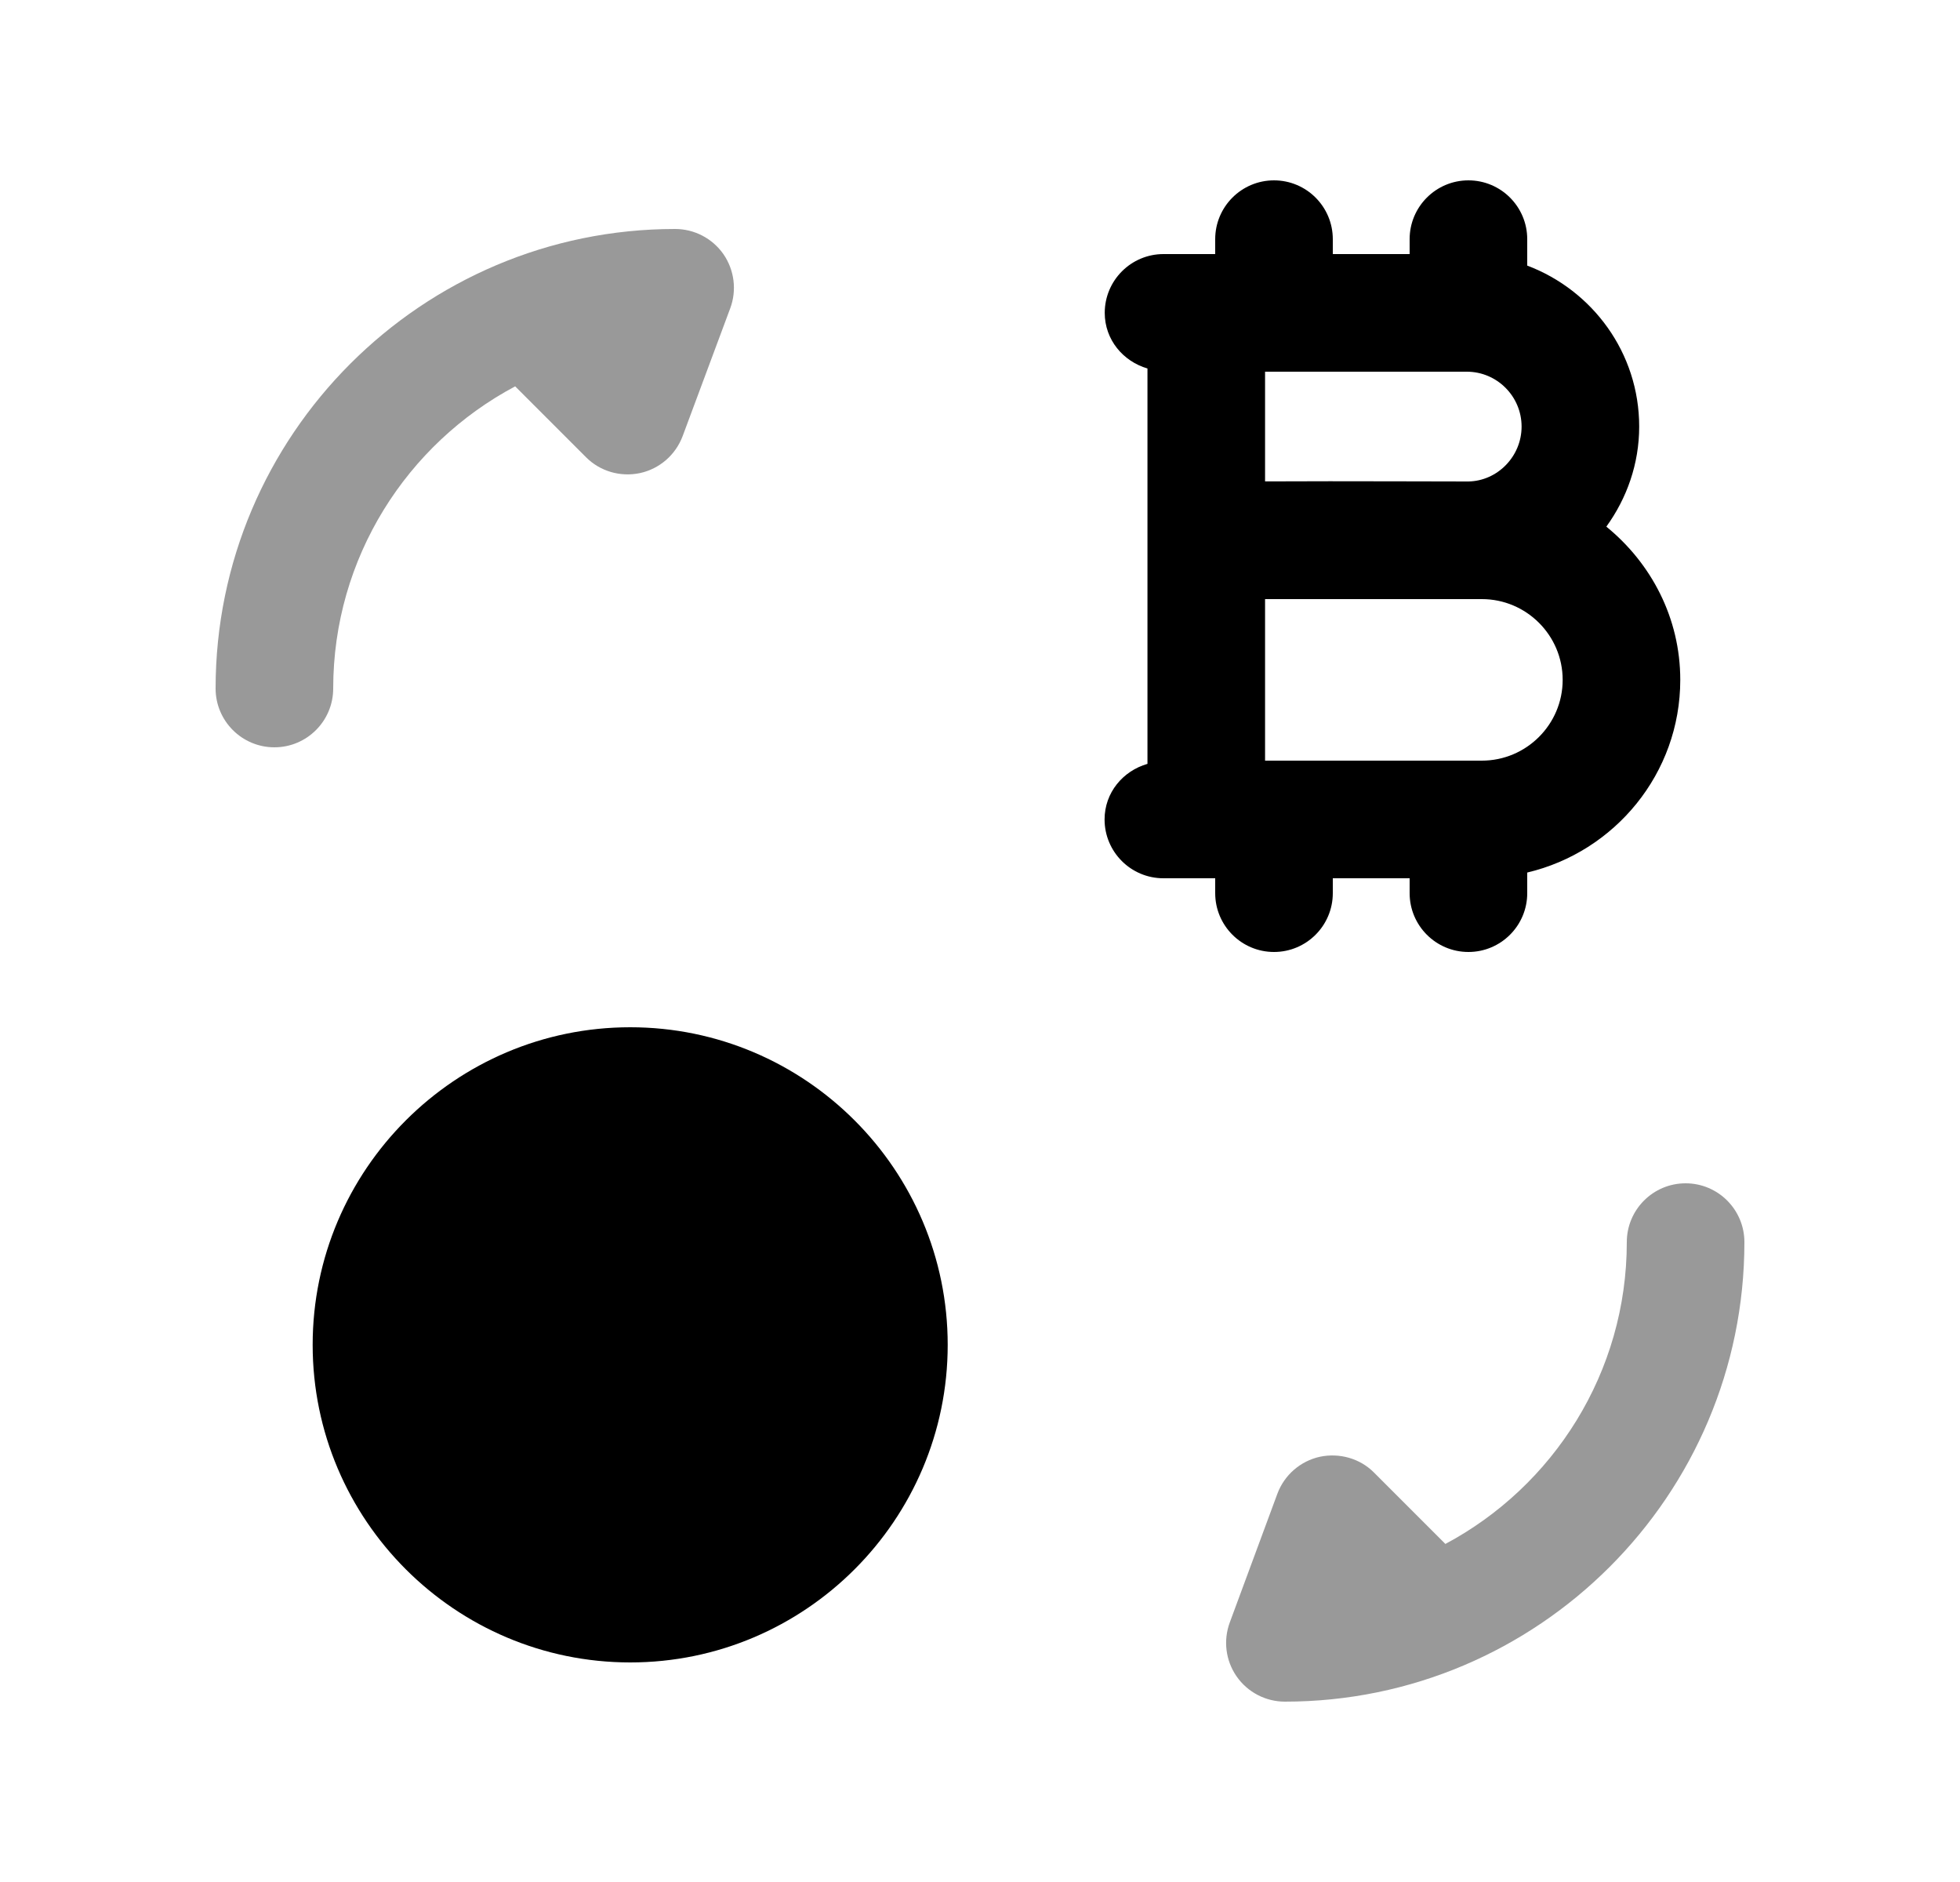 <svg width="25" height="24" viewBox="0 0 25 24" fill="none" xmlns="http://www.w3.org/2000/svg">
<path fill-rule="evenodd" clip-rule="evenodd" d="M8.039 13.1C5.806 13.1 3.988 14.917 3.988 17.15C3.988 19.383 5.806 21.2 8.039 21.2C10.271 21.2 12.088 19.383 12.088 17.15C12.088 14.917 10.271 13.1 8.039 13.1Z" fill="black"/>
<path fill-rule="evenodd" clip-rule="evenodd" d="M18.901 9.7H16.136V7.64H18.737H18.739H18.901C19.469 7.64 19.932 8.102 19.932 8.67C19.932 9.238 19.469 9.7 18.901 9.7ZM18.709 4.74C19.094 4.74 19.408 5.054 19.408 5.44C19.408 5.821 19.1 6.134 18.729 6.14L17.786 6.138C17.237 6.136 16.687 6.137 16.136 6.139V4.74H18.709ZM16.25 12.14C16.664 12.14 17 11.804 17 11.39V11.2H17.98V11.39C17.98 11.804 18.316 12.14 18.73 12.14C19.144 12.14 19.48 11.804 19.48 11.39V11.127C20.596 10.863 21.432 9.865 21.432 8.67C21.432 7.879 21.06 7.181 20.489 6.716C20.75 6.355 20.908 5.916 20.908 5.44C20.908 4.499 20.312 3.701 19.48 3.387V3.05C19.48 2.636 19.144 2.3 18.73 2.3C18.316 2.3 17.98 2.636 17.98 3.05V3.24H17V3.05C17 2.636 16.664 2.3 16.25 2.3C15.836 2.3 15.5 2.636 15.5 3.05V3.24H14.841C14.427 3.24 14.091 3.576 14.091 3.99C14.091 4.331 14.324 4.608 14.636 4.699V9.741C14.323 9.831 14.089 10.108 14.089 10.45C14.089 10.864 14.425 11.2 14.839 11.2H15.5V11.39C15.5 11.804 15.836 12.14 16.25 12.14Z" fill="black"/>
<g opacity="0.4">
<path fill-rule="evenodd" clip-rule="evenodd" d="M4.25 8.78C4.25 7.113 5.191 5.66 6.571 4.927L7.474 5.83C7.653 6.01 7.912 6.086 8.163 6.033C8.413 5.979 8.617 5.801 8.707 5.562L9.314 3.932C9.4 3.702 9.367 3.444 9.228 3.242C9.087 3.04 8.857 2.92 8.611 2.92C5.379 2.92 2.75 5.549 2.75 8.78C2.75 9.194 3.086 9.53 3.5 9.53C3.914 9.53 4.25 9.194 4.25 8.78Z" fill="black"/>
<path fill-rule="evenodd" clip-rule="evenodd" d="M21.5 15.09C21.086 15.09 20.75 15.426 20.75 15.84C20.75 17.505 19.812 18.955 18.436 19.689L17.526 18.779C17.347 18.598 17.084 18.525 16.836 18.577C16.586 18.632 16.382 18.81 16.293 19.049L15.686 20.69C15.601 20.92 15.633 21.177 15.773 21.378C15.913 21.58 16.144 21.7 16.389 21.7C19.621 21.7 22.25 19.071 22.25 15.84C22.25 15.426 21.914 15.09 21.5 15.09Z" fill="black"/>
</g>
</svg>